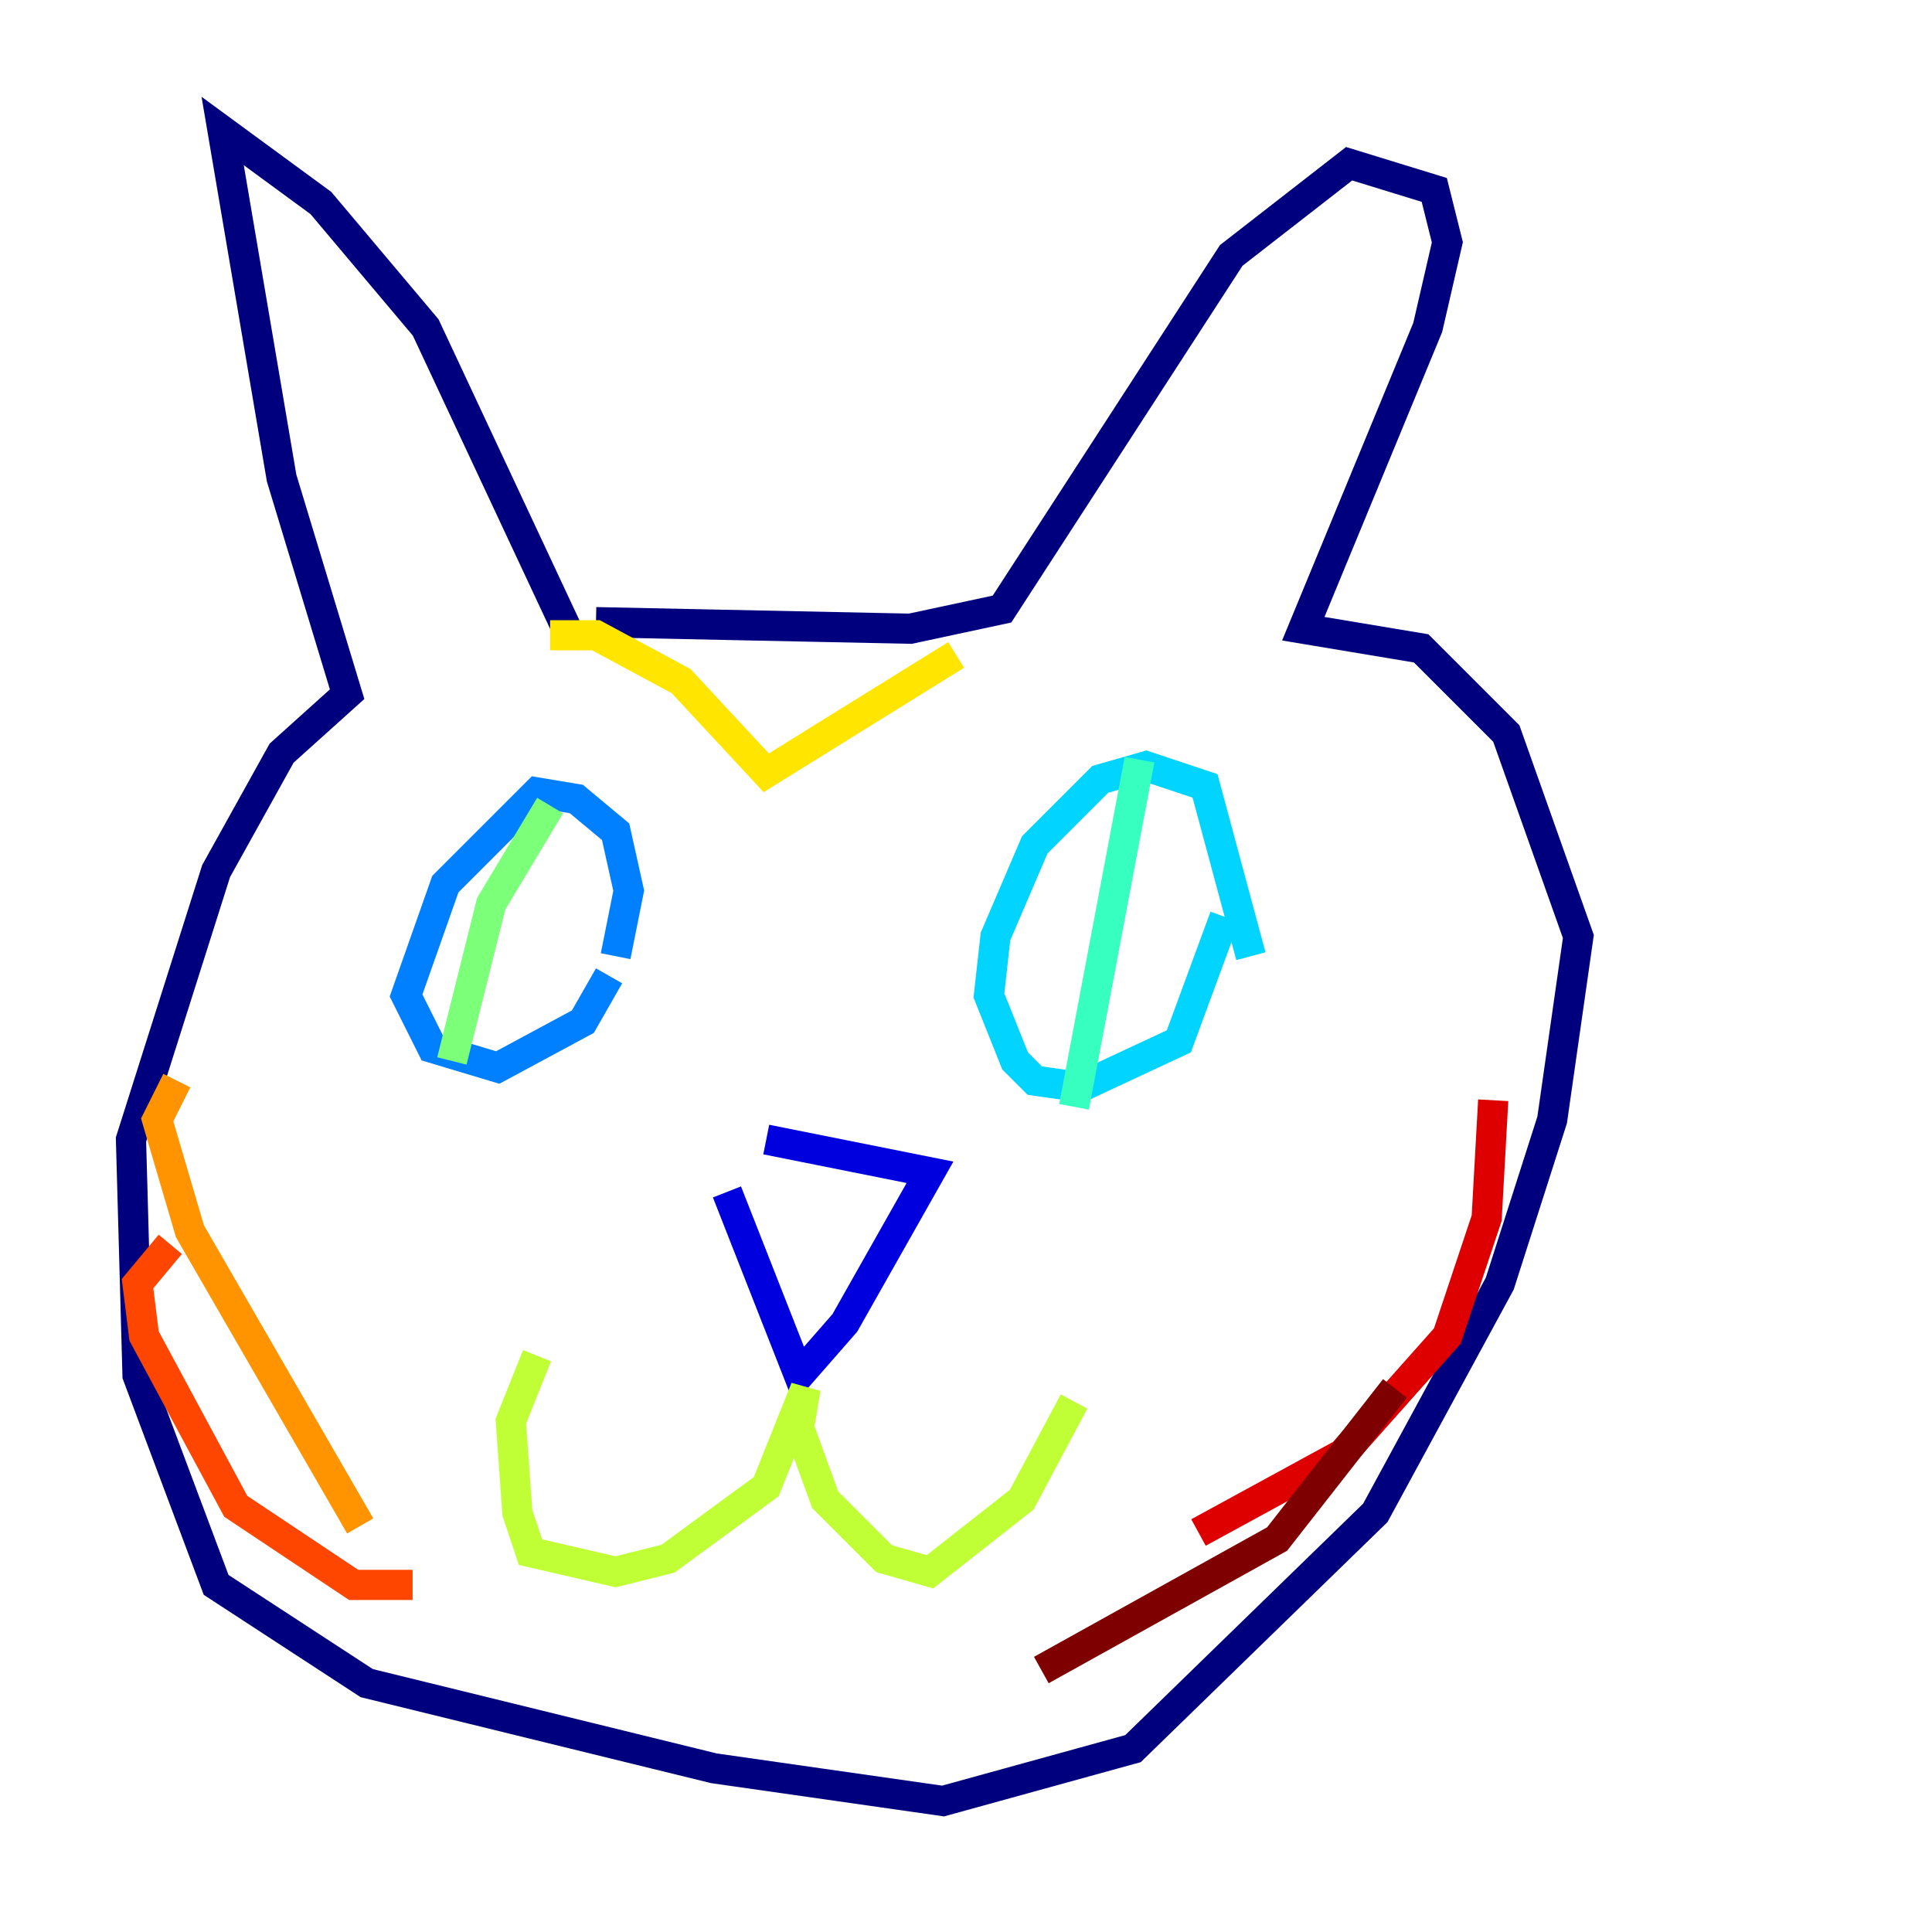 <?xml version="1.0" encoding="utf-8" ?>
<svg baseProfile="tiny" height="128" version="1.2" viewBox="0,0,128,128" width="128" xmlns="http://www.w3.org/2000/svg" xmlns:ev="http://www.w3.org/2001/xml-events" xmlns:xlink="http://www.w3.org/1999/xlink"><defs /><polyline fill="none" points="37.749,42.088 28.203,21.695 21.261,13.451 14.752,8.678 18.658,31.675 22.997,45.993 18.658,49.898 14.319,57.709 8.678,75.498 9.112,91.119 14.319,105.003 24.298,111.512 47.295,117.153 62.481,119.322 75.064,115.851 91.119,100.231 99.363,85.044 102.834,74.197 104.57,62.047 99.797,48.597 94.156,42.956 86.346,41.654 94.59,21.695 95.891,16.054 95.024,12.583 89.383,10.848 81.573,16.922 66.386,40.352 60.312,41.654 39.485,41.22" stroke="#00007f" stroke-width="2" /><polyline fill="none" points="48.163,78.969 52.936,91.119 55.973,87.647 61.614,77.668 50.766,75.498" stroke="#0000de" stroke-width="2" /><polyline fill="none" points="50.332,75.932 50.332,75.932" stroke="#0028ff" stroke-width="2" /><polyline fill="none" points="40.786,63.349 41.654,59.01 40.786,55.105 38.183,52.936 35.58,52.502 29.505,58.576 26.902,65.953 28.637,69.424 32.976,70.725 38.617,67.688 40.352,64.651" stroke="#0080ff" stroke-width="2" /><polyline fill="none" points="82.875,63.349 79.837,52.068 75.932,50.766 72.895,51.634 68.556,55.973 65.953,62.047 65.519,65.953 67.254,70.291 68.556,71.593 71.593,72.027 78.102,68.99 81.139,60.746" stroke="#00d4ff" stroke-width="2" /><polyline fill="none" points="75.498,50.332 71.159,73.329" stroke="#36ffc0" stroke-width="2" /><polyline fill="none" points="36.447,53.37 32.542,59.878 29.939,70.291" stroke="#7cff79" stroke-width="2" /><polyline fill="none" points="35.58,89.817 33.844,94.156 34.278,100.231 35.146,102.834 40.786,104.136 44.258,103.268 50.766,98.495 53.37,91.986 52.936,94.59 54.671,99.363 58.576,103.268 61.614,104.136 67.688,99.363 71.159,92.854" stroke="#c0ff36" stroke-width="2" /><polyline fill="none" points="36.447,42.088 39.485,42.088 45.125,45.125 50.766,51.2 63.349,43.39" stroke="#ffe500" stroke-width="2" /><polyline fill="none" points="11.715,71.593 10.414,74.197 12.583,81.573 23.864,101.098" stroke="#ff9400" stroke-width="2" /><polyline fill="none" points="11.281,82.441 9.112,85.044 9.546,88.515 15.62,99.797 23.43,105.003 27.336,105.003" stroke="#ff4600" stroke-width="2" /><polyline fill="none" points="98.929,72.895 98.495,80.705 95.891,88.515 88.949,96.325 79.403,101.532" stroke="#de0000" stroke-width="2" /><polyline fill="none" points="92.42,91.986 84.61,101.966 68.99,110.644" stroke="#7f0000" stroke-width="2" /></svg>
